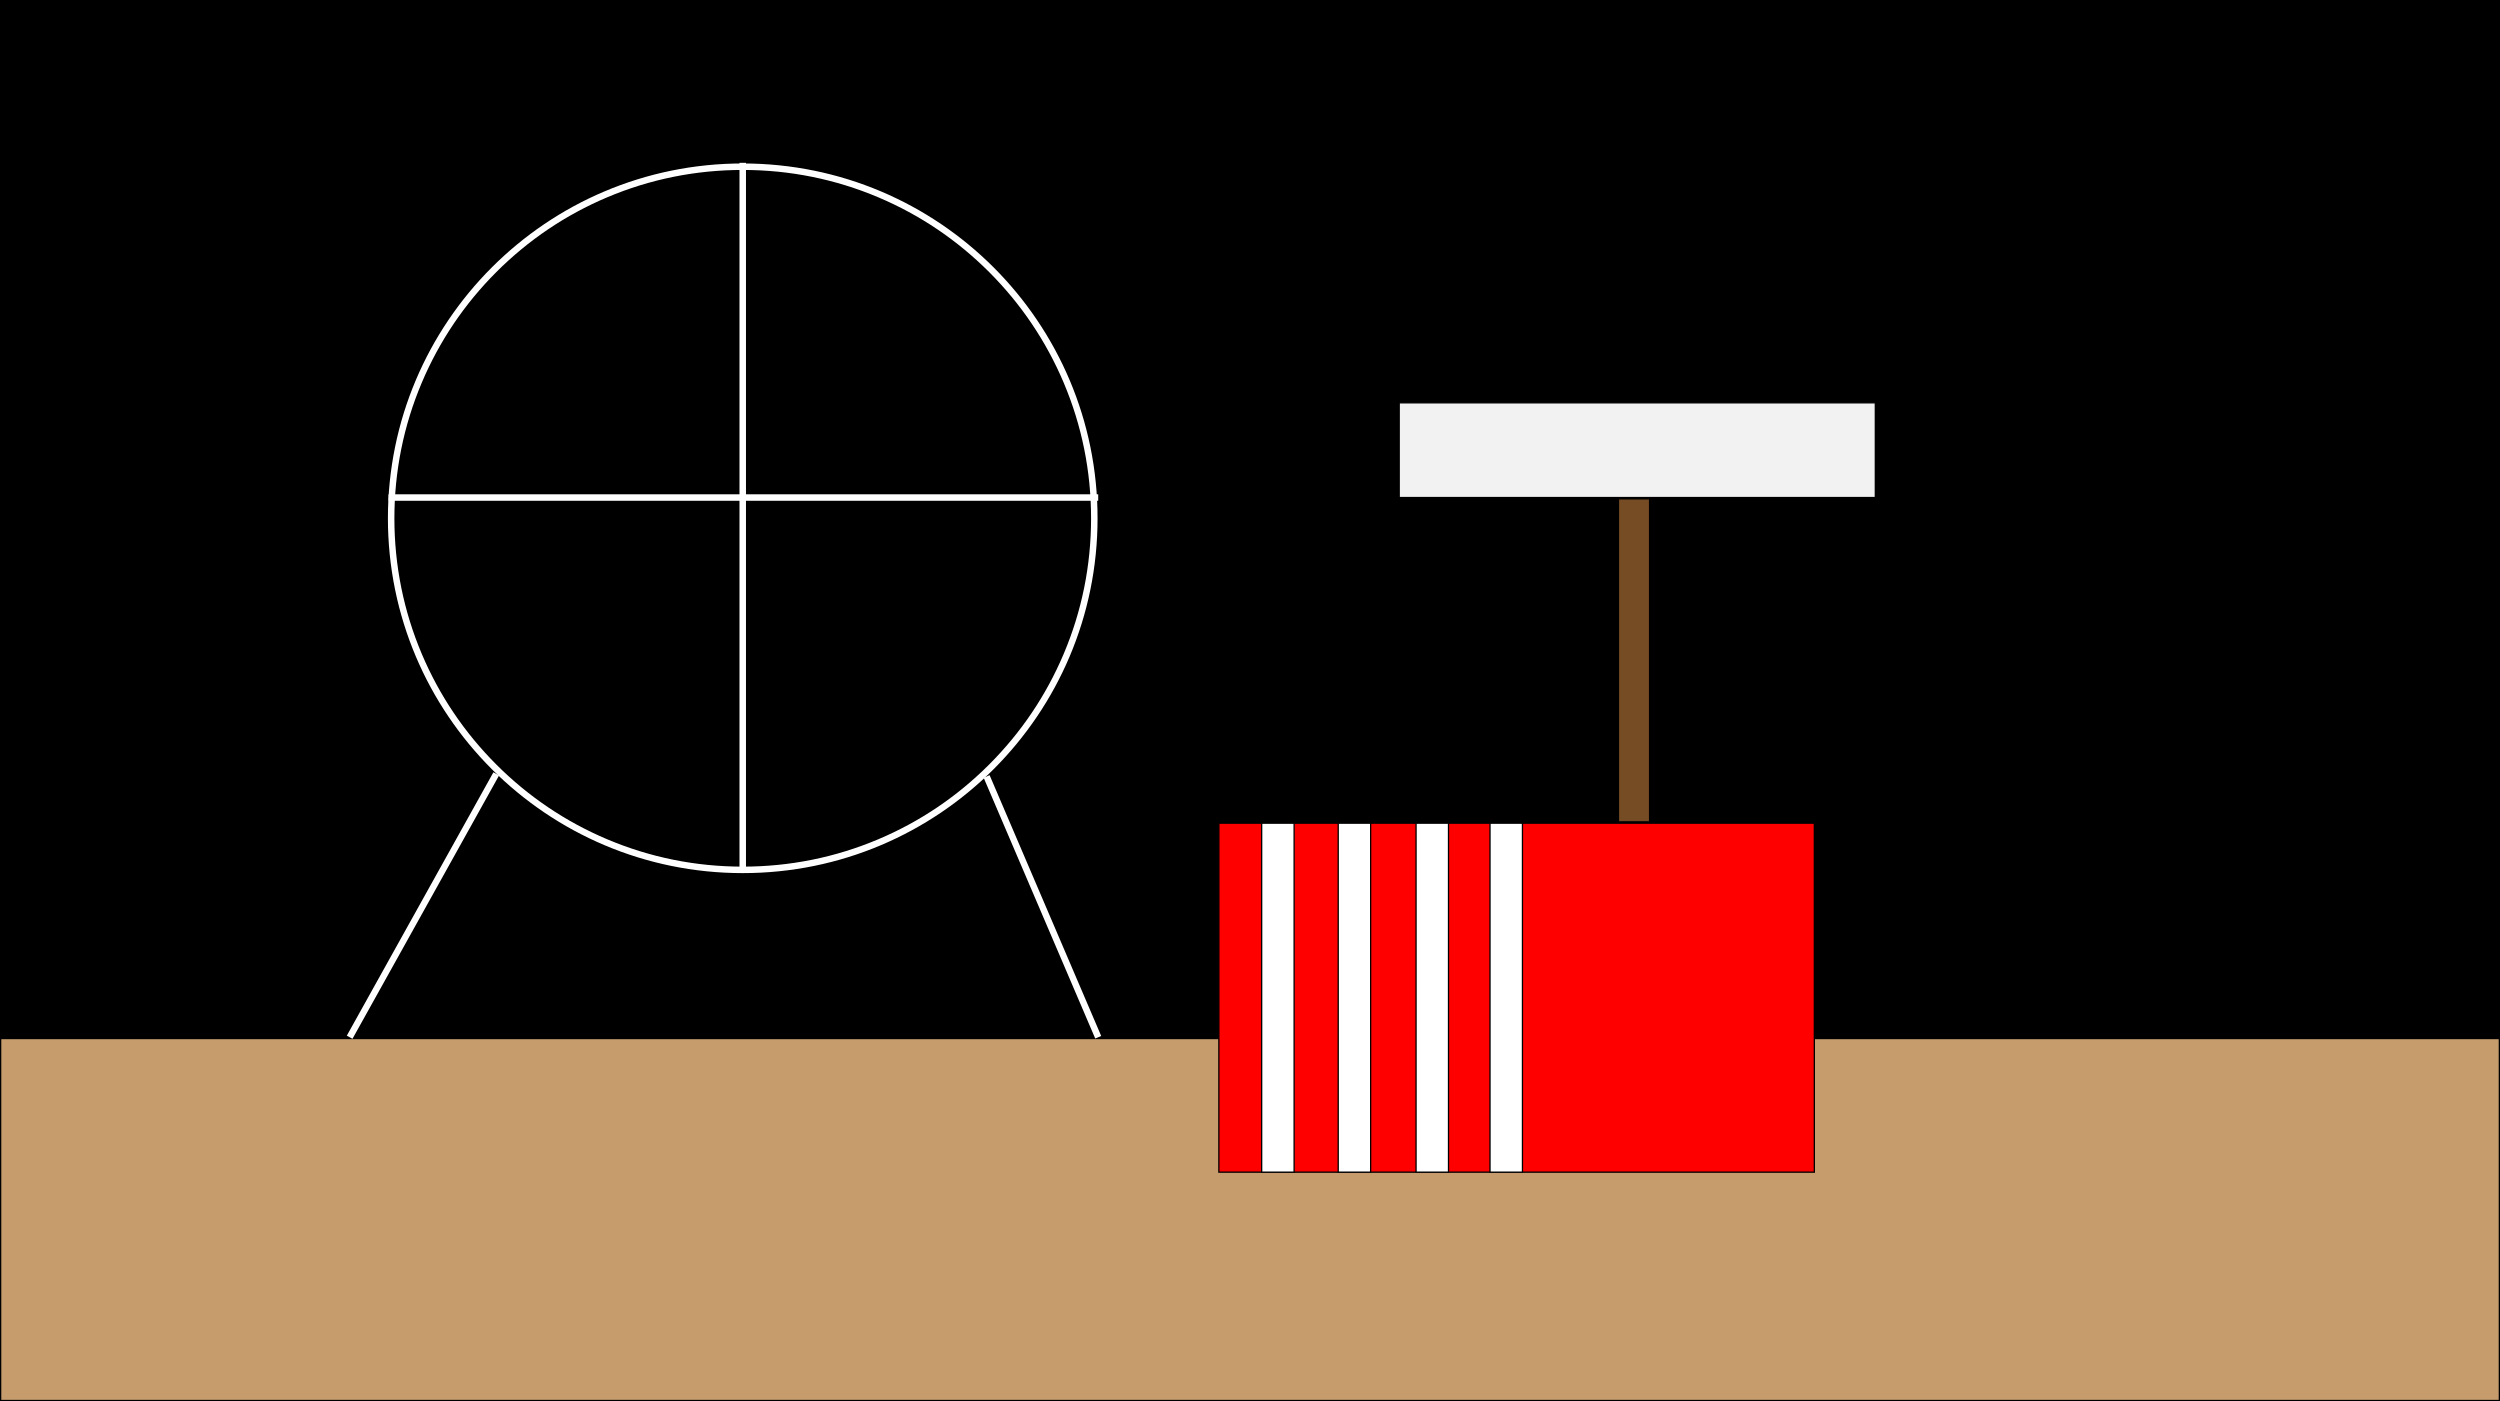 <?xml version="1.0" encoding="UTF-8"?>
<svg id="Layer_1" data-name="Layer 1" xmlns="http://www.w3.org/2000/svg" viewBox="0 0 1927 1080">
  <rect x="0" y="0" width="1927" height="1080" fill="#333333" stroke="none"/>
  <defs>
    <style>
      .cls-1 {
        fill: #fff;
      }

      .cls-2 {
        fill: #c69c6d;
      }

      .cls-3 {
        fill: none;
        stroke: #fff;
        stroke-miterlimit: 10;
        stroke-width: 5px;
      }

      .cls-4 {
        fill: red;
      }

      .cls-5 {
        fill: #f2f2f2;
      }

      .cls-6 {
        fill: #754c24;
      }
    </style>
  </defs>
  <g>
    <rect x=".5" y=".5" width="1926" height="1079"/>
    <path d="M1926,1v1078H1V1h1925M1927,0H0v1080h1927V0h0Z"/>
  </g>
  <g>
    <rect class="cls-2" x=".5" y="800.5" width="1926" height="279"/>
    <path d="M1926,801v278H1v-278h1925M1927,800H0v280h1927v-280h0Z"/>
  </g>
  <g>
    <rect class="cls-4" x="939.5" y="634.5" width="459" height="269"/>
    <path d="M1398,635v268h-458v-268h458M1399,634h-460v270h460v-270h0Z"/>
  </g>
  <g>
    <rect class="cls-1" x="972.5" y="634.5" width="25" height="269"/>
    <path d="M997,635v268h-24v-268h24M998,634h-26v270h26v-270h0Z"/>
  </g>
  <g>
    <rect class="cls-1" x="1031.5" y="634.5" width="25" height="269"/>
    <path d="M1056,635v268h-24v-268h24M1057,634h-26v270h26v-270h0Z"/>
  </g>
  <g>
    <rect class="cls-1" x="1091.5" y="634.5" width="25" height="269"/>
    <path d="M1116,635v268h-24v-268h24M1117,634h-26v270h26v-270h0Z"/>
  </g>
  <g>
    <rect class="cls-1" x="1148.5" y="634.5" width="25" height="269"/>
    <path d="M1173,635v268h-24v-268h24M1174,634h-26v270h26v-270h0Z"/>
  </g>
  <g>
    <rect class="cls-6" x="1247.5" y="384.5" width="24" height="249"/>
    <path d="M1271,385v248h-23v-248h23M1272,384h-25v250h25v-250h0Z"/>
  </g>
  <g>
    <rect class="cls-5" x="1078.5" y="310.5" width="367" height="73"/>
    <path d="M1445,311v72h-366v-72h366M1446,310h-368v74h368v-74h0Z"/>
  </g>
  <path class="cls-1" d="M572.5,131c36.25,0,71.41,7.1,104.51,21.1,31.97,13.52,60.69,32.88,85.35,57.54,24.66,24.66,44.02,53.38,57.54,85.35,14,33.1,21.1,68.26,21.1,104.51s-7.1,71.41-21.1,104.51c-13.52,31.97-32.88,60.69-57.54,85.35s-53.38,44.02-85.35,57.54c-33.1,14-68.26,21.1-104.51,21.1s-71.41-7.1-104.51-21.1c-31.97-13.52-60.69-32.88-85.35-57.54-24.66-24.66-44.02-53.38-57.54-85.35-14-33.1-21.1-68.26-21.1-104.51s7.1-71.41,21.1-104.51c13.52-31.97,32.88-60.69,57.54-85.35,24.66-24.66,53.38-44.02,85.35-57.54,33.1-14,68.26-21.1,104.51-21.1M572.5,126c-151.05,0-273.5,122.45-273.5,273.5s122.45,273.5,273.5,273.5,273.5-122.45,273.5-273.5-122.45-273.5-273.5-273.5h0Z"/>
  <line class="cls-3" x1="382.5" y1="596.5" x2="269.5" y2="799.5"/>
  <line class="cls-3" x1="760.5" y1="598.5" x2="846.5" y2="799.5"/>
  <line class="cls-3" x1="572.5" y1="125.5" x2="572.5" y2="672.5"/>
  <line class="cls-3" x1="299.5" y1="383.5" x2="846.5" y2="383.5"/>
</svg>